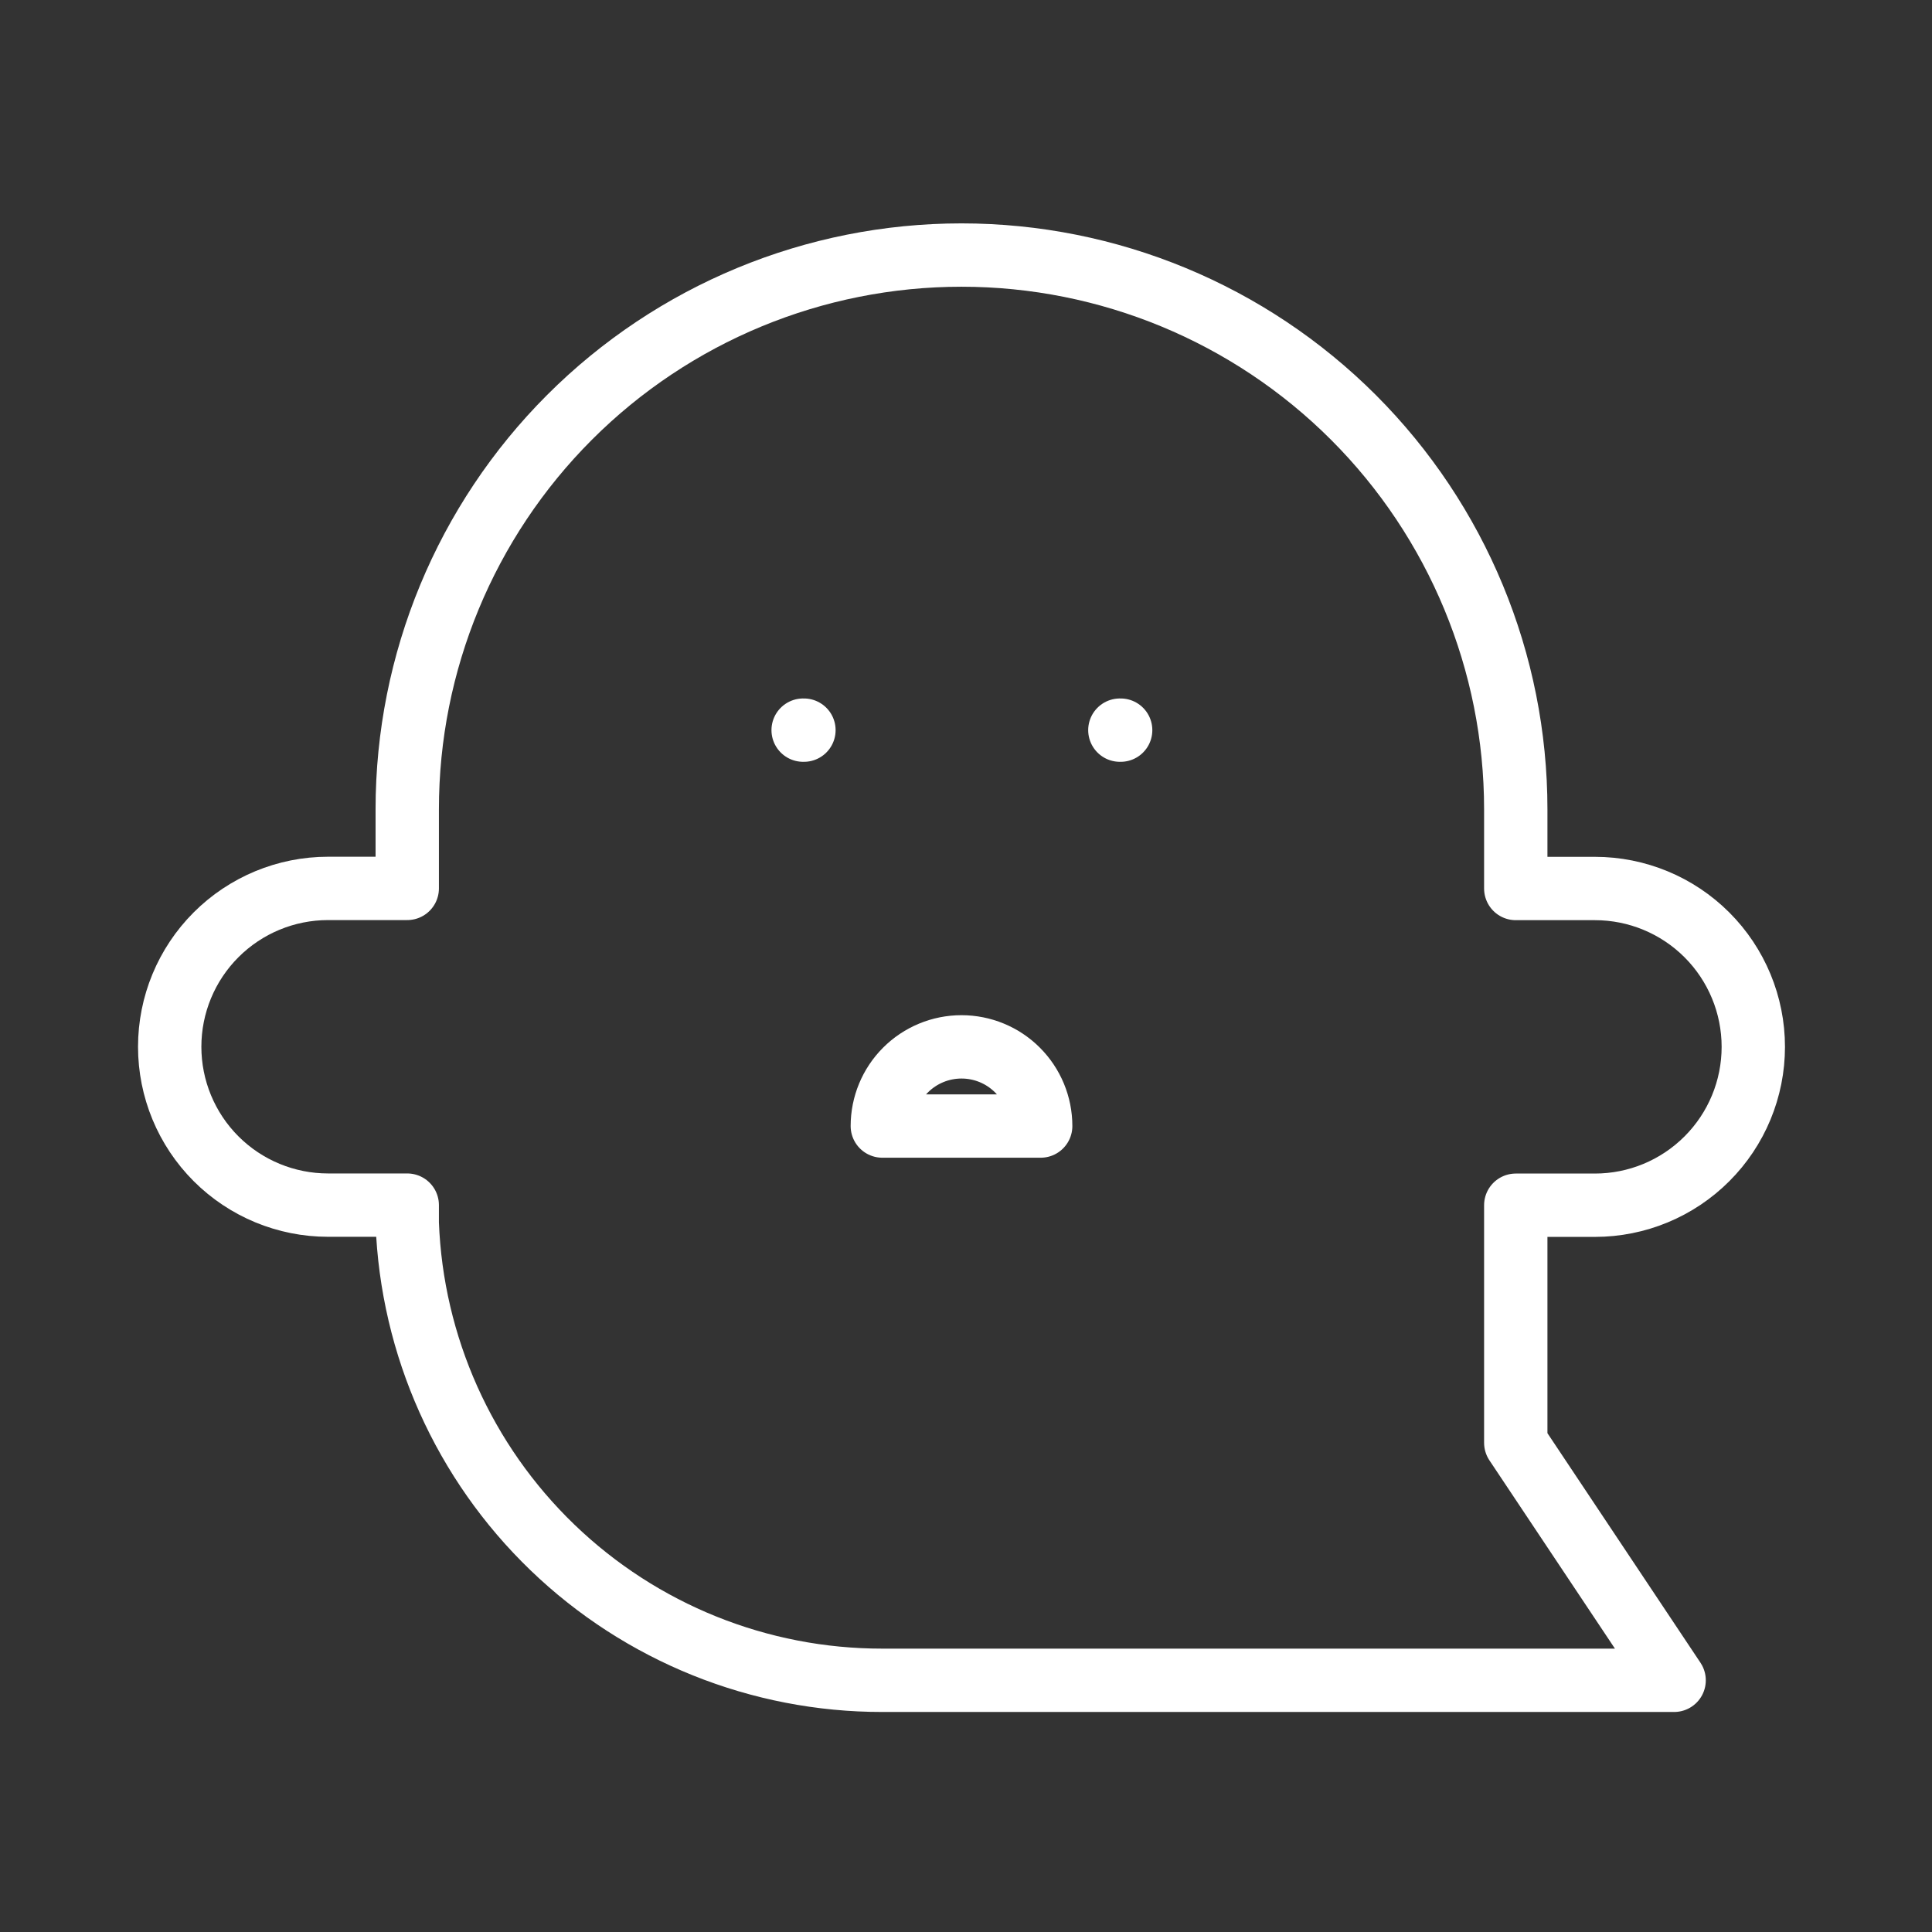 <svg width="61" height="61" viewBox="0 0 61 61" fill="none" xmlns="http://www.w3.org/2000/svg">
<rect x="0" y="0" width="61" height="61" fill="#333333" stroke="none"/>
<path d="M25.358 23.053H25.383M35.358 23.053H35.383M30.358 8.053C34.999 8.053 39.45 9.897 42.732 13.178C46.014 16.46 47.858 20.912 47.858 25.553V28.053H50.358C51.684 28.053 52.956 28.58 53.893 29.517C54.831 30.455 55.358 31.727 55.358 33.053C55.358 34.379 54.831 35.651 53.893 36.588C52.956 37.526 51.684 38.053 50.358 38.053H47.858V45.553L52.858 53.053H27.858C23.975 53.056 20.242 51.553 17.445 48.86C14.648 46.168 13.003 42.495 12.858 38.615V38.05H10.358C9.032 38.05 7.76 37.524 6.822 36.586C5.884 35.648 5.358 34.376 5.358 33.05C5.358 31.724 5.884 30.453 6.822 29.515C7.76 28.577 9.032 28.05 10.358 28.05H12.858V25.55C12.858 20.909 14.701 16.458 17.983 13.176C21.265 9.894 25.716 8.053 30.358 8.053ZM27.858 35.553H32.858C32.858 34.89 32.594 34.254 32.125 33.785C31.657 33.316 31.021 33.053 30.358 33.053C29.695 33.053 29.059 33.316 28.59 33.785C28.121 34.254 27.858 34.89 27.858 35.553Z" stroke="white" stroke-width="2" stroke-linecap="round" stroke-linejoin="round"/>
</svg>
